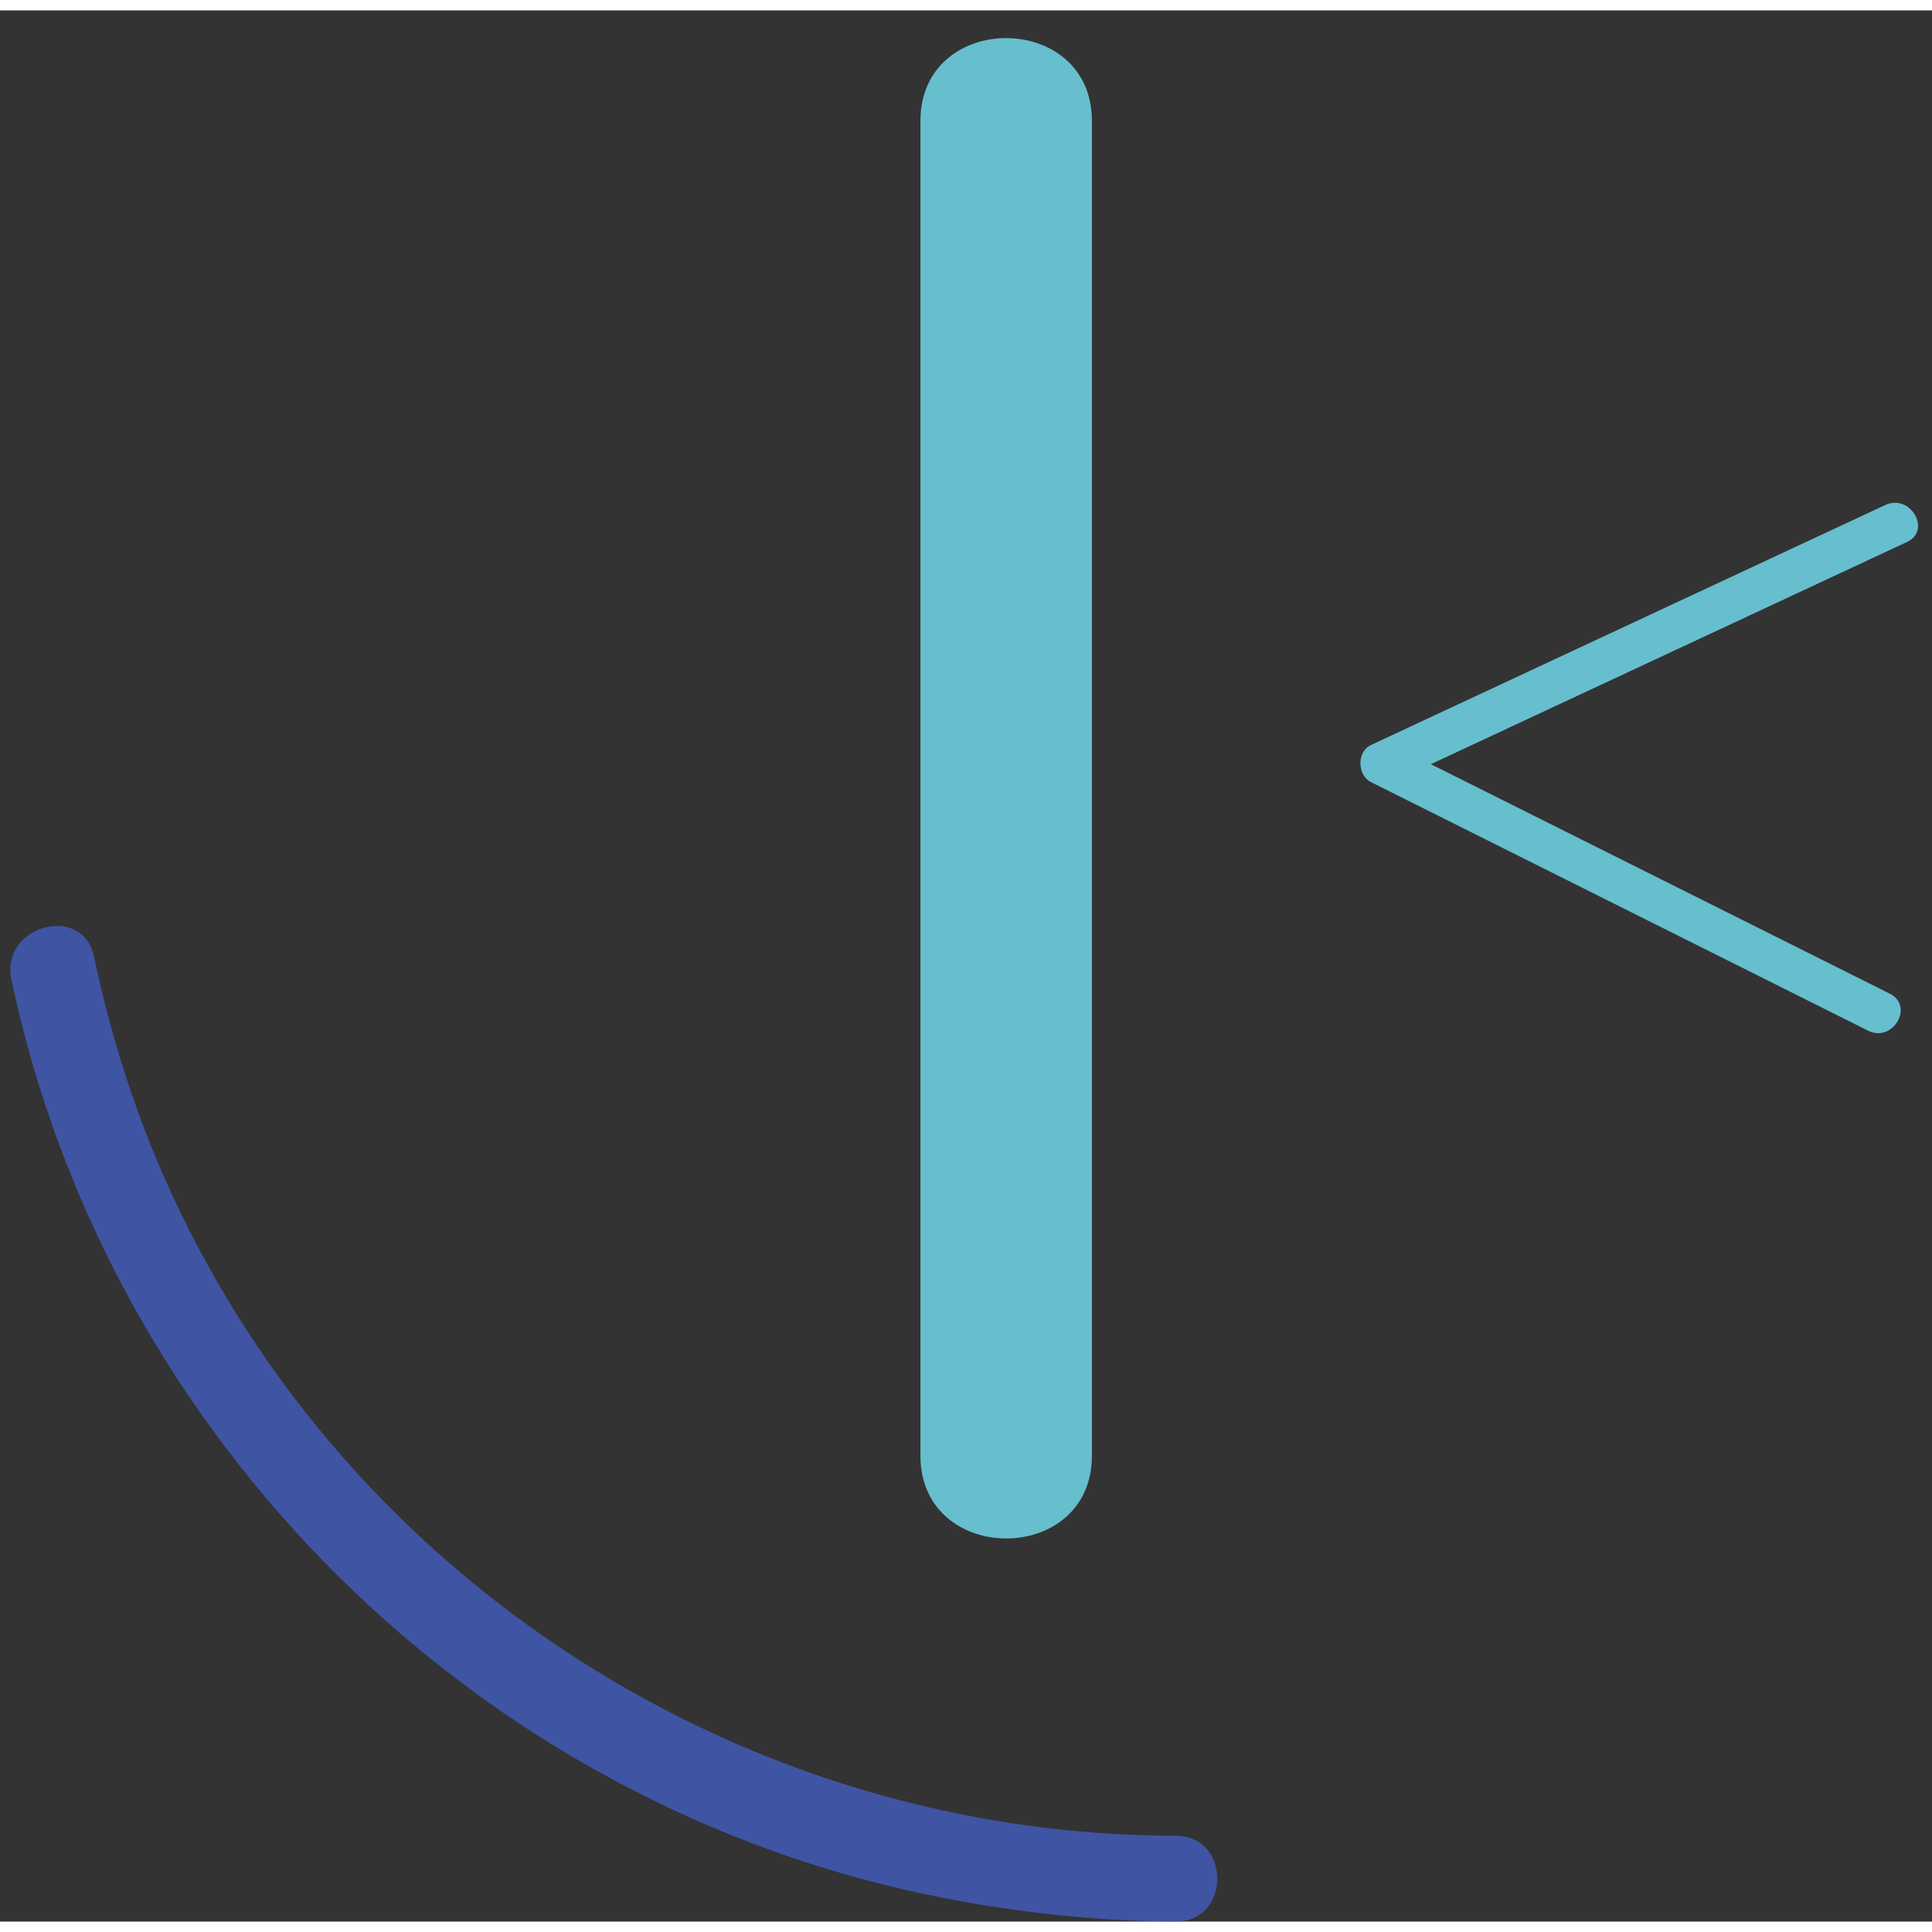 <svg height="38px" viewBox="136.85 110.11 225.33 222.9" width="38px" xmlns="http://www.w3.org/2000/svg"><rect x="136.85" y="110.11" width="225.33" height="222.9" fill="#333333" stroke="none"/><path d="m254.2 123v155.67" fill="#ffffff"/><path d="m244.2 123v155.67c0 12.87 20 12.89 20 0v-155.67c0-12.87-20-12.89-20 0zm112.54 44.79c-20 9.33-40 18.67-60 28-1.67.78-1.6 3.52 0 4.32 19.33 9.67 38.67 19.33 58 29 2.87 1.43 5.41-2.88 2.52-4.32-19.33-9.67-38.67-19.33-58-29v4.32c20-9.33 40-18.67 60-28 2.92-1.36.38-5.67-2.52-4.32z" fill="#67bece"/><path d="m138.18 223.14c11.34 53.74 54.41 96.35 108.32 107.04 9.04 1.79 18.28 2.8 27.5 2.82 6.43.01 6.44-9.99 0-10-50.08-.06-96.35-29.49-117.24-75.11-4.01-8.75-6.96-18-8.94-27.41-1.33-6.29-10.97-3.63-9.64 2.66z" fill="#3f54a3"/></svg>